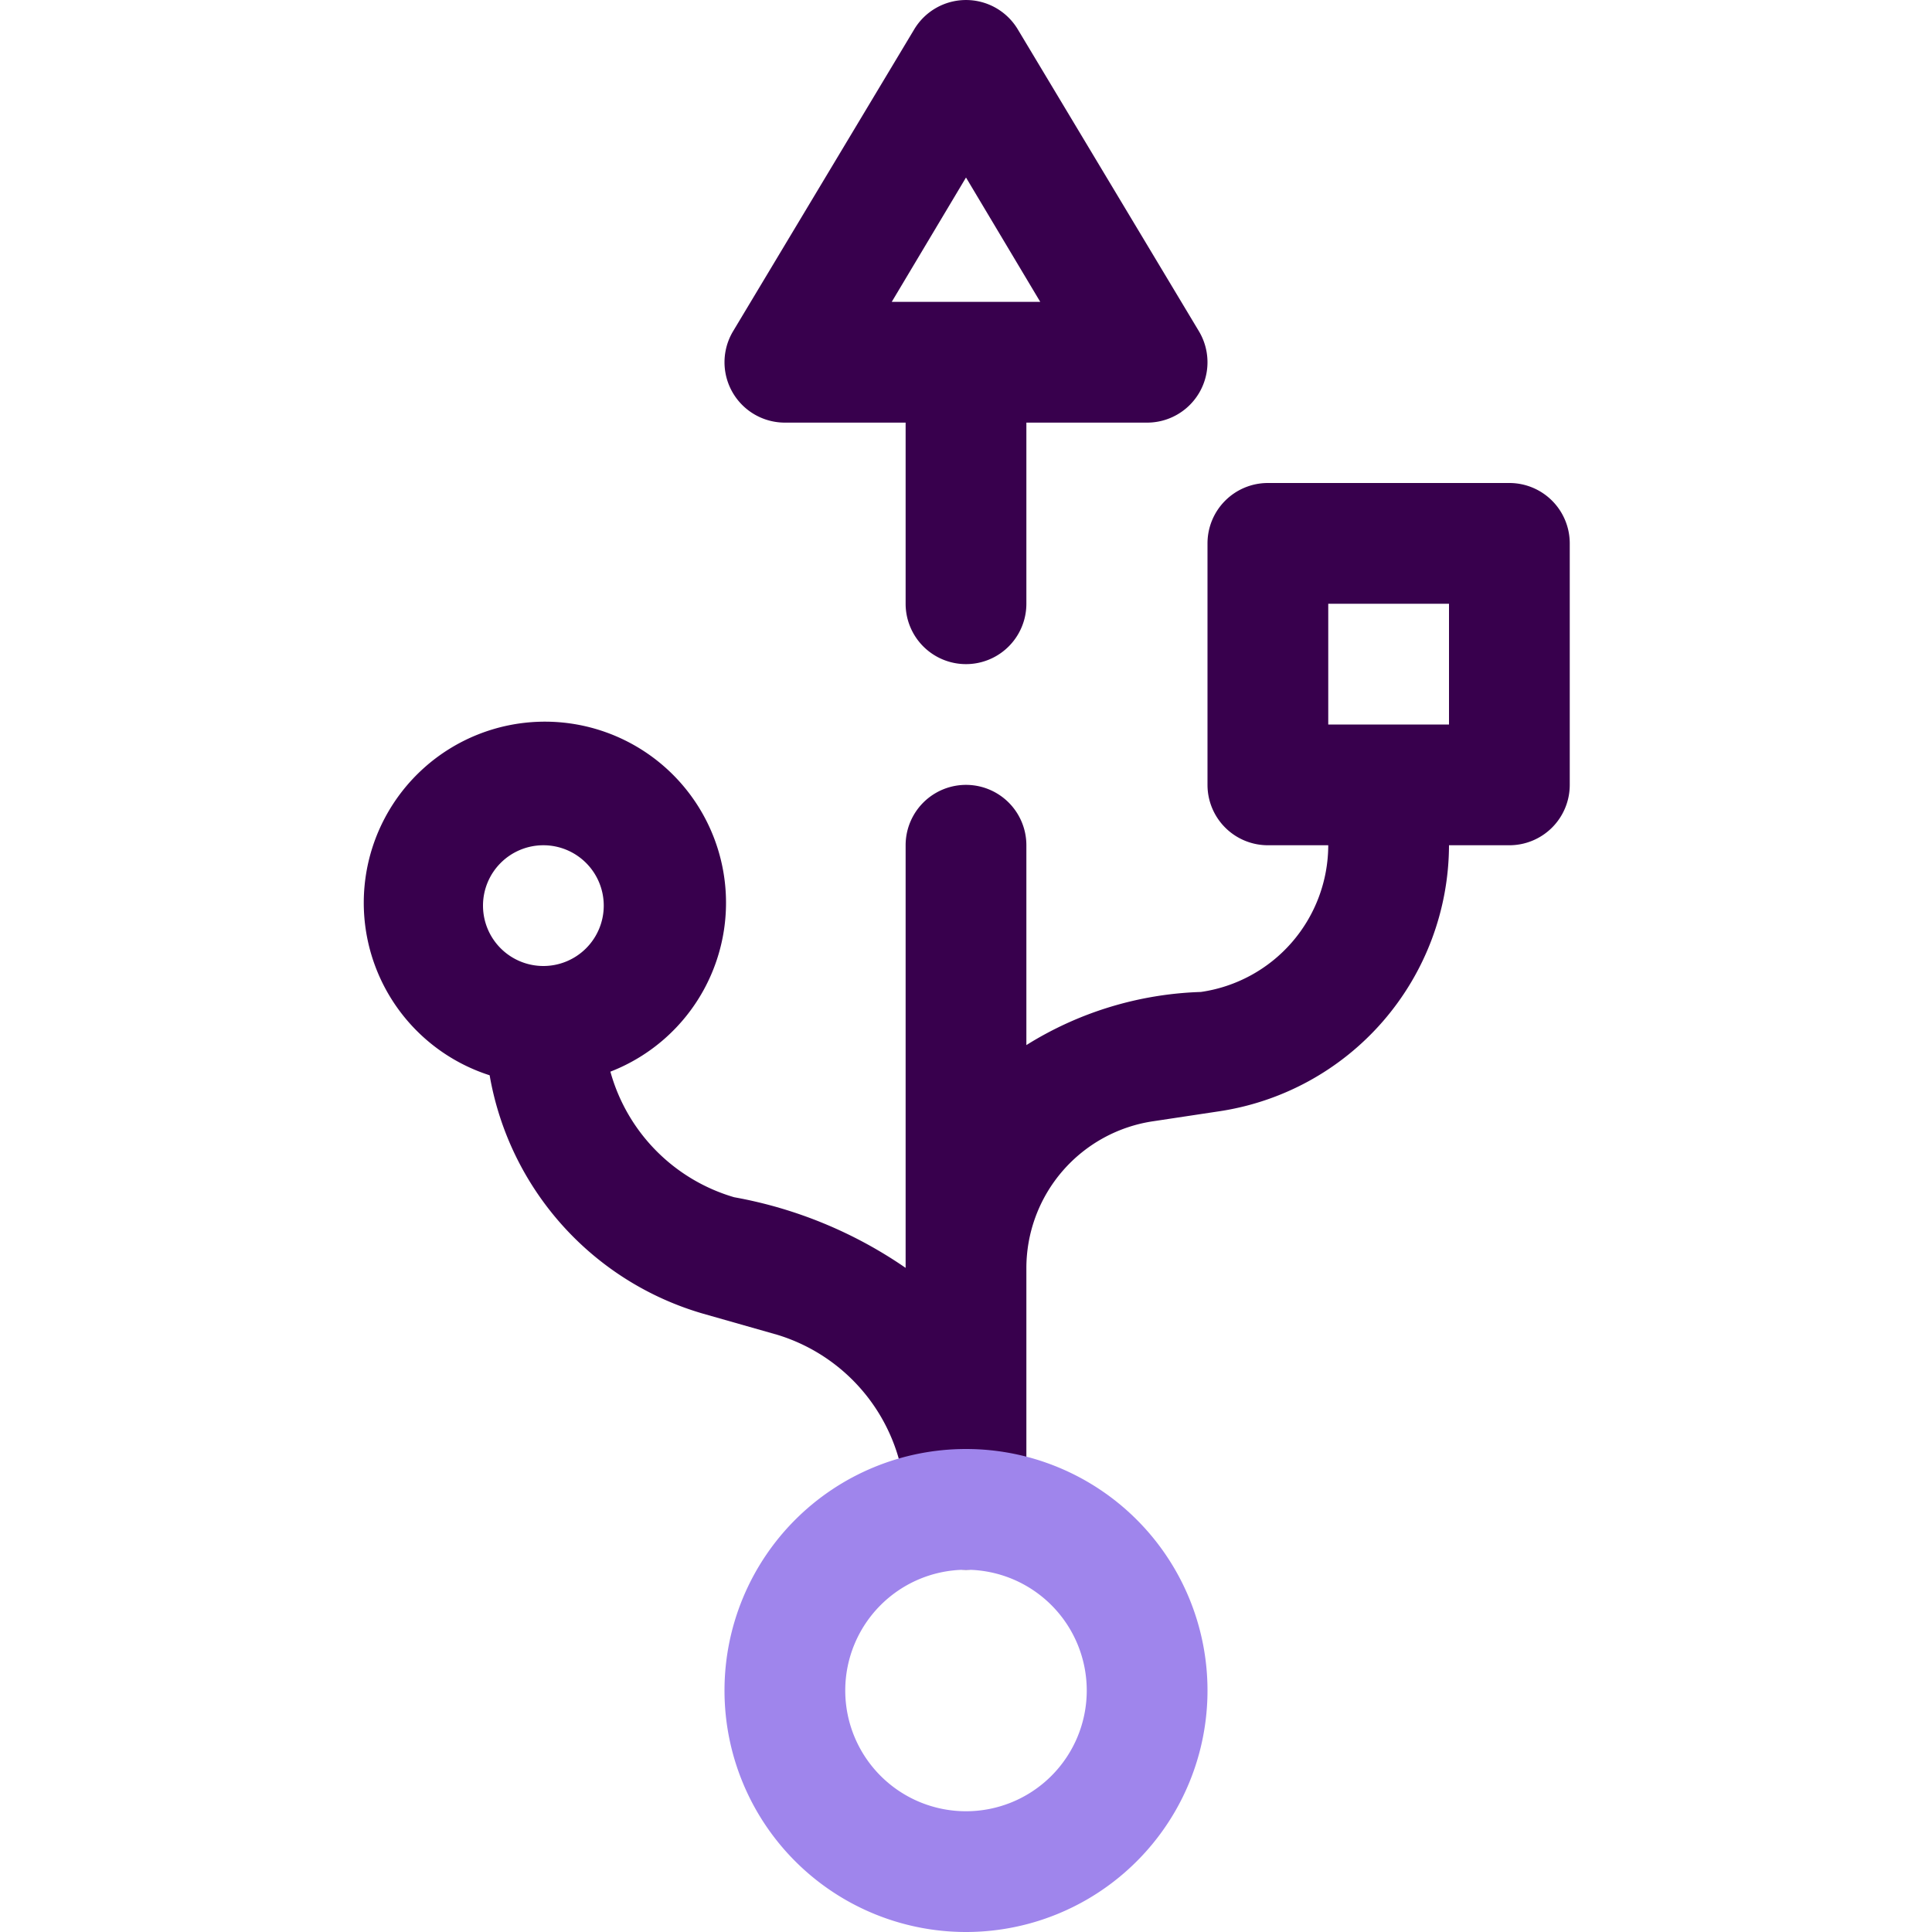 <svg xmlns="http://www.w3.org/2000/svg" viewBox="0 0 32 32"><defs><style>.cls-1{fill:#38004d;}.cls-2{fill:#9f85ec;}</style></defs><title>USB</title><g id="USB"><path class="cls-1" d="M13,7h2v3a1,1,0,0,0,2,0V7h2a1,1,0,0,0,.86-1.51l-3-5a1,1,0,0,0-1.72,0l-3,5A1,1,0,0,0,13,7Zm3-4.06L17.23,5H14.77Z"/><path class="cls-1" d="M25,8H21a1,1,0,0,0-1,1v4a1,1,0,0,0,1,1h1a2.46,2.46,0,0,1-2.11,2.43,5.79,5.79,0,0,0-2.89.88V14a1,1,0,0,0-2,0v7a7.26,7.26,0,0,0-2.84-1.17,3,3,0,0,1-2.05-2.08,3,3,0,1,0-2,.06,5,5,0,0,0,3.54,3.95l1.23.35A3,3,0,0,1,15,25a1,1,0,0,0,2,0V21a2.46,2.46,0,0,1,2.11-2.43l1.06-.16A4.47,4.47,0,0,0,24,14h1a1,1,0,0,0,1-1V9A1,1,0,0,0,25,8ZM9,14a1,1,0,1,1-1,1A1,1,0,0,1,9,14Zm15-2H22V10h2Z"/><path class="cls-2" d="M16,32a4,4,0,1,1,4-4A4,4,0,0,1,16,32Zm0-6a2,2,0,1,0,2,2A2,2,0,0,0,16,26Z"/></g></svg>
